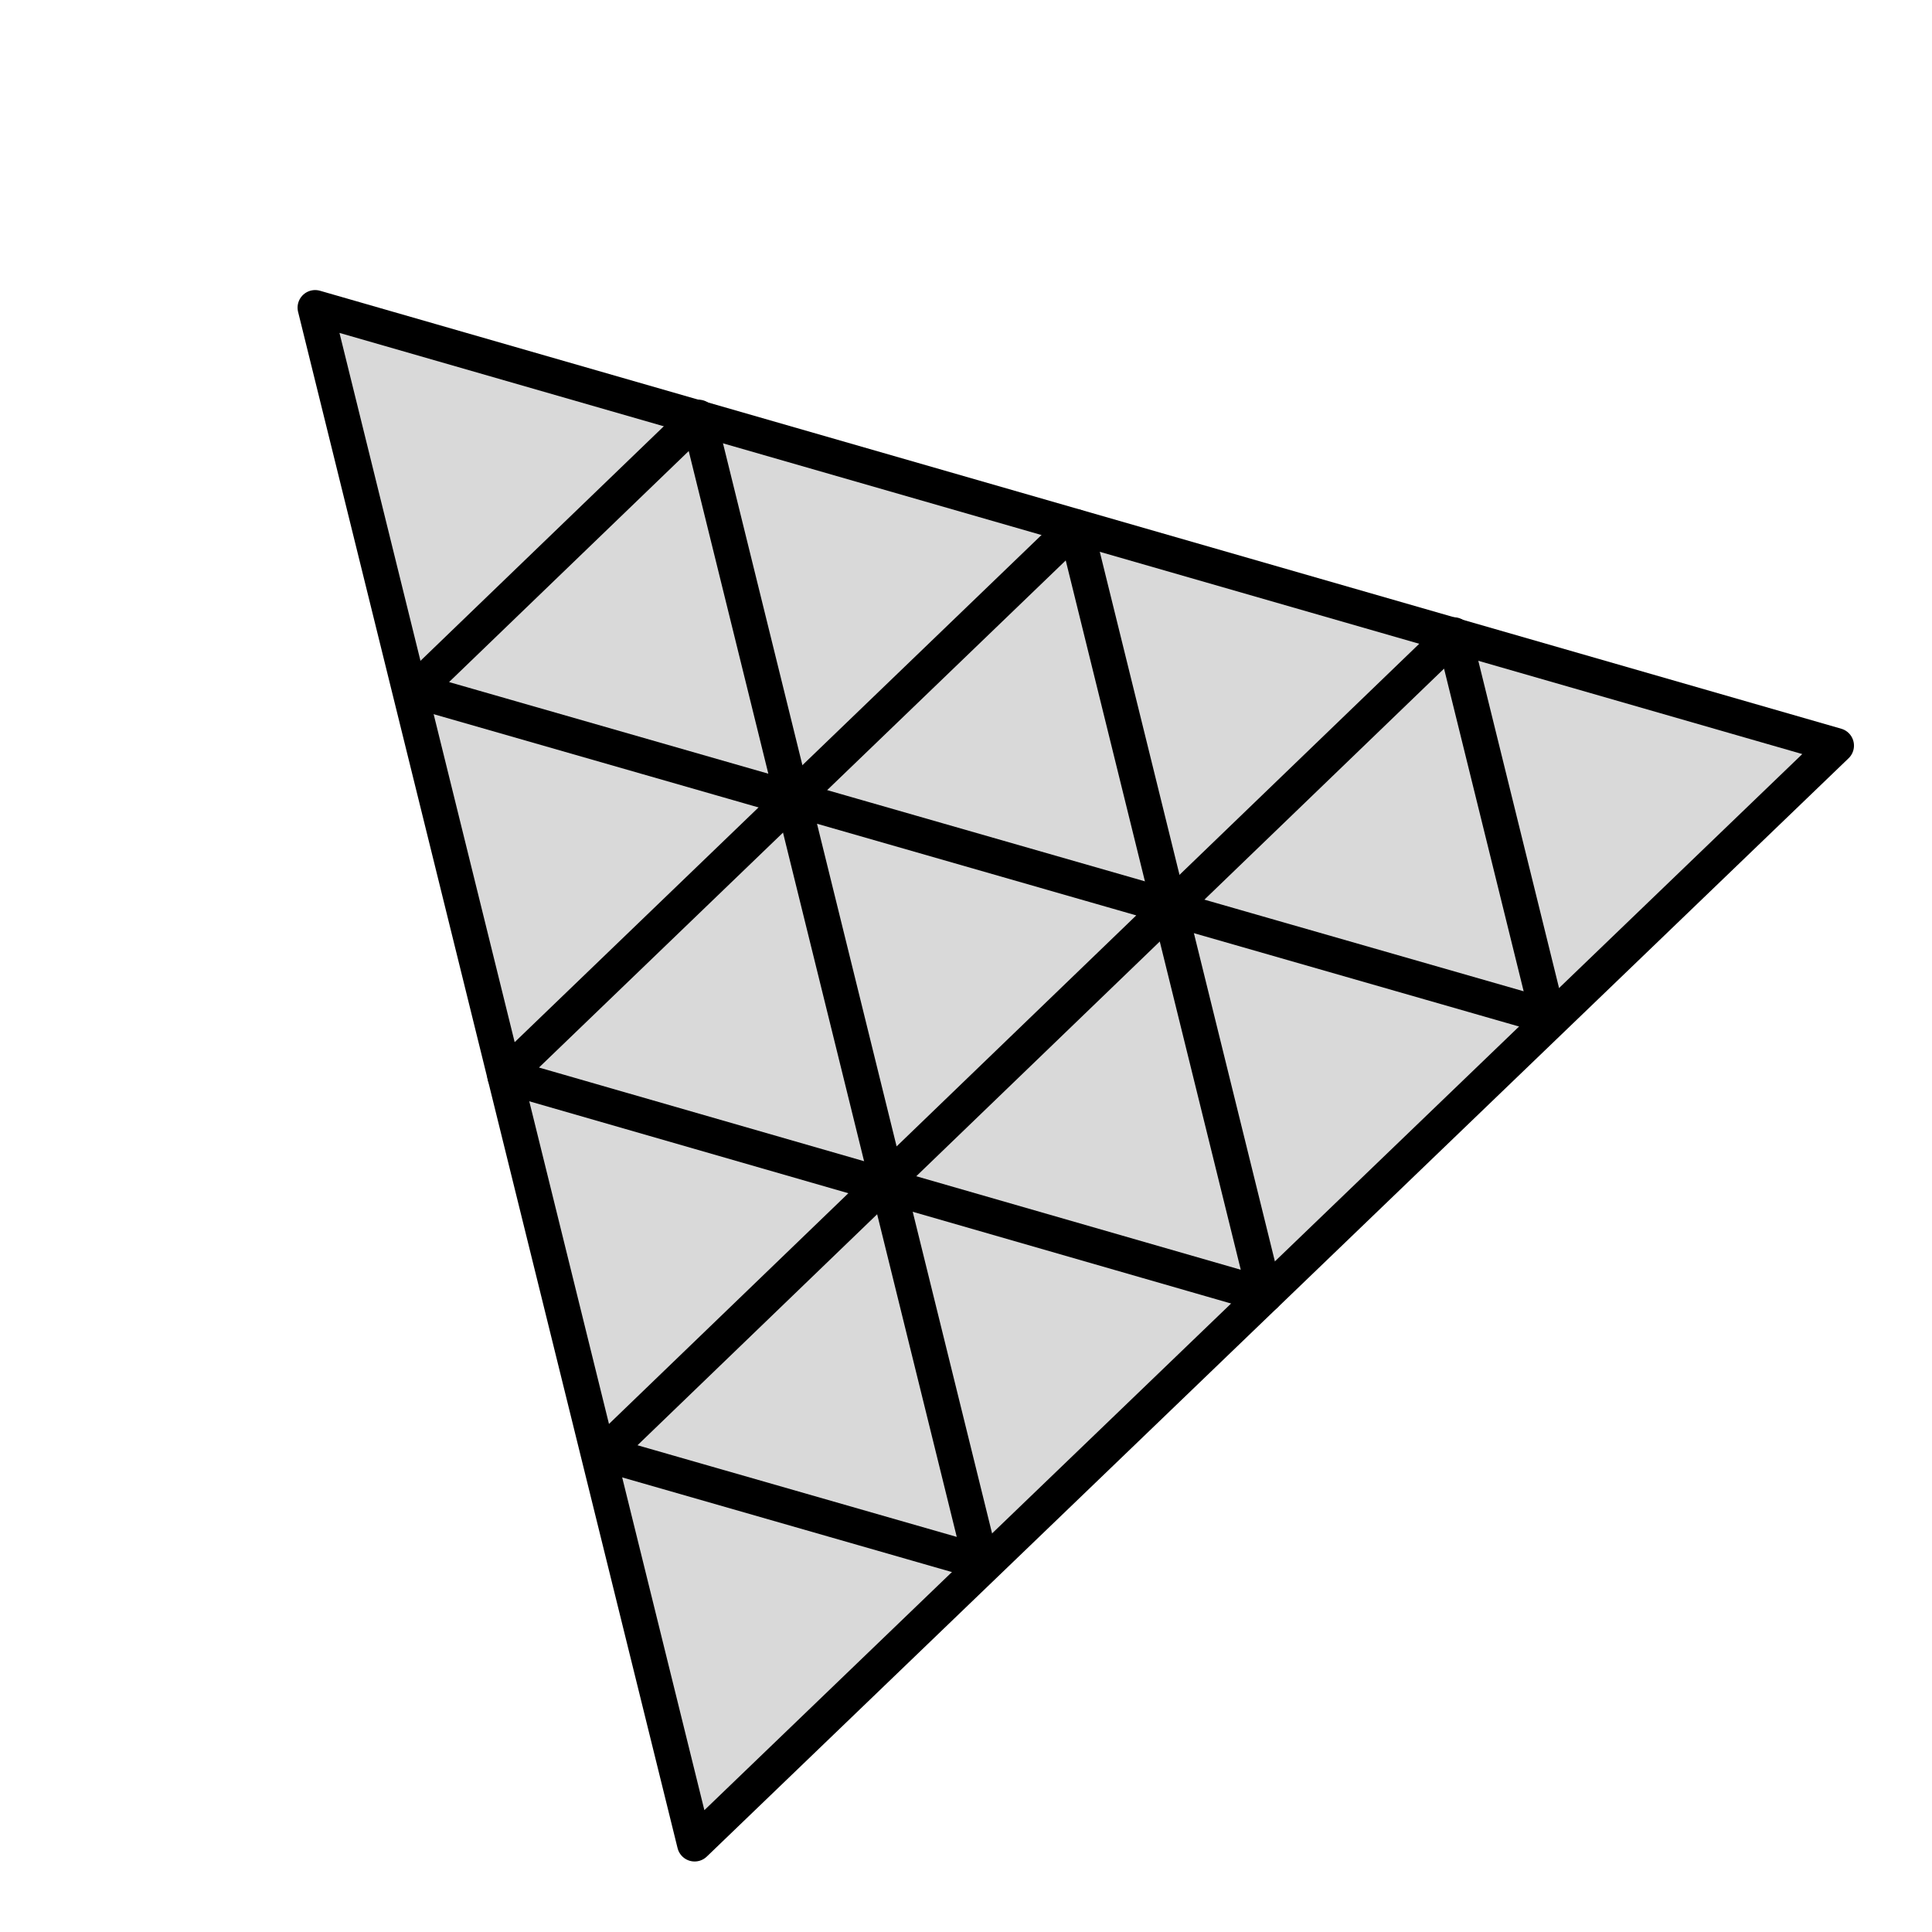 <svg width="220" height="220" viewBox="0 0 220 220" fill="none" xmlns="http://www.w3.org/2000/svg">
<path d="M37.498 37L208 85.5L79 208L37.498 37Z" fill="#D9D9D9"/>
<path fill-rule="evenodd" clip-rule="evenodd" d="M79.098 209.97L35.885 35.03L209.115 84.904L79.098 209.97Z" stroke="black" stroke-width="4" stroke-miterlimit="10" stroke-linejoin="round"/>
<path fill-rule="evenodd" clip-rule="evenodd" d="M122.468 59.972L144.059 147.468L57.492 122.523L122.468 59.972Z" stroke="black" stroke-width="4" stroke-miterlimit="10" stroke-linejoin="round"/>
<path fill-rule="evenodd" clip-rule="evenodd" d="M100.988 134.39L90.264 90.925L133.272 103.271L100.988 134.39Z" stroke="black" stroke-width="4" stroke-miterlimit="10" stroke-linejoin="round"/>
<path fill-rule="evenodd" clip-rule="evenodd" d="M79.536 47.513L90.26 90.978L47.252 78.632L79.536 47.513Z" stroke="black" stroke-width="4" stroke-miterlimit="10" stroke-linejoin="round"/>
<path fill-rule="evenodd" clip-rule="evenodd" d="M165.548 72.29L176.272 115.755L133.264 103.409L165.548 72.29Z" stroke="black" stroke-width="4" stroke-miterlimit="10" stroke-linejoin="round"/>
<path fill-rule="evenodd" clip-rule="evenodd" d="M100.993 134.42L111.717 177.885L68.709 165.539L100.993 134.42Z" stroke="black" stroke-width="4" stroke-miterlimit="10" stroke-linejoin="round"/>
</svg>
